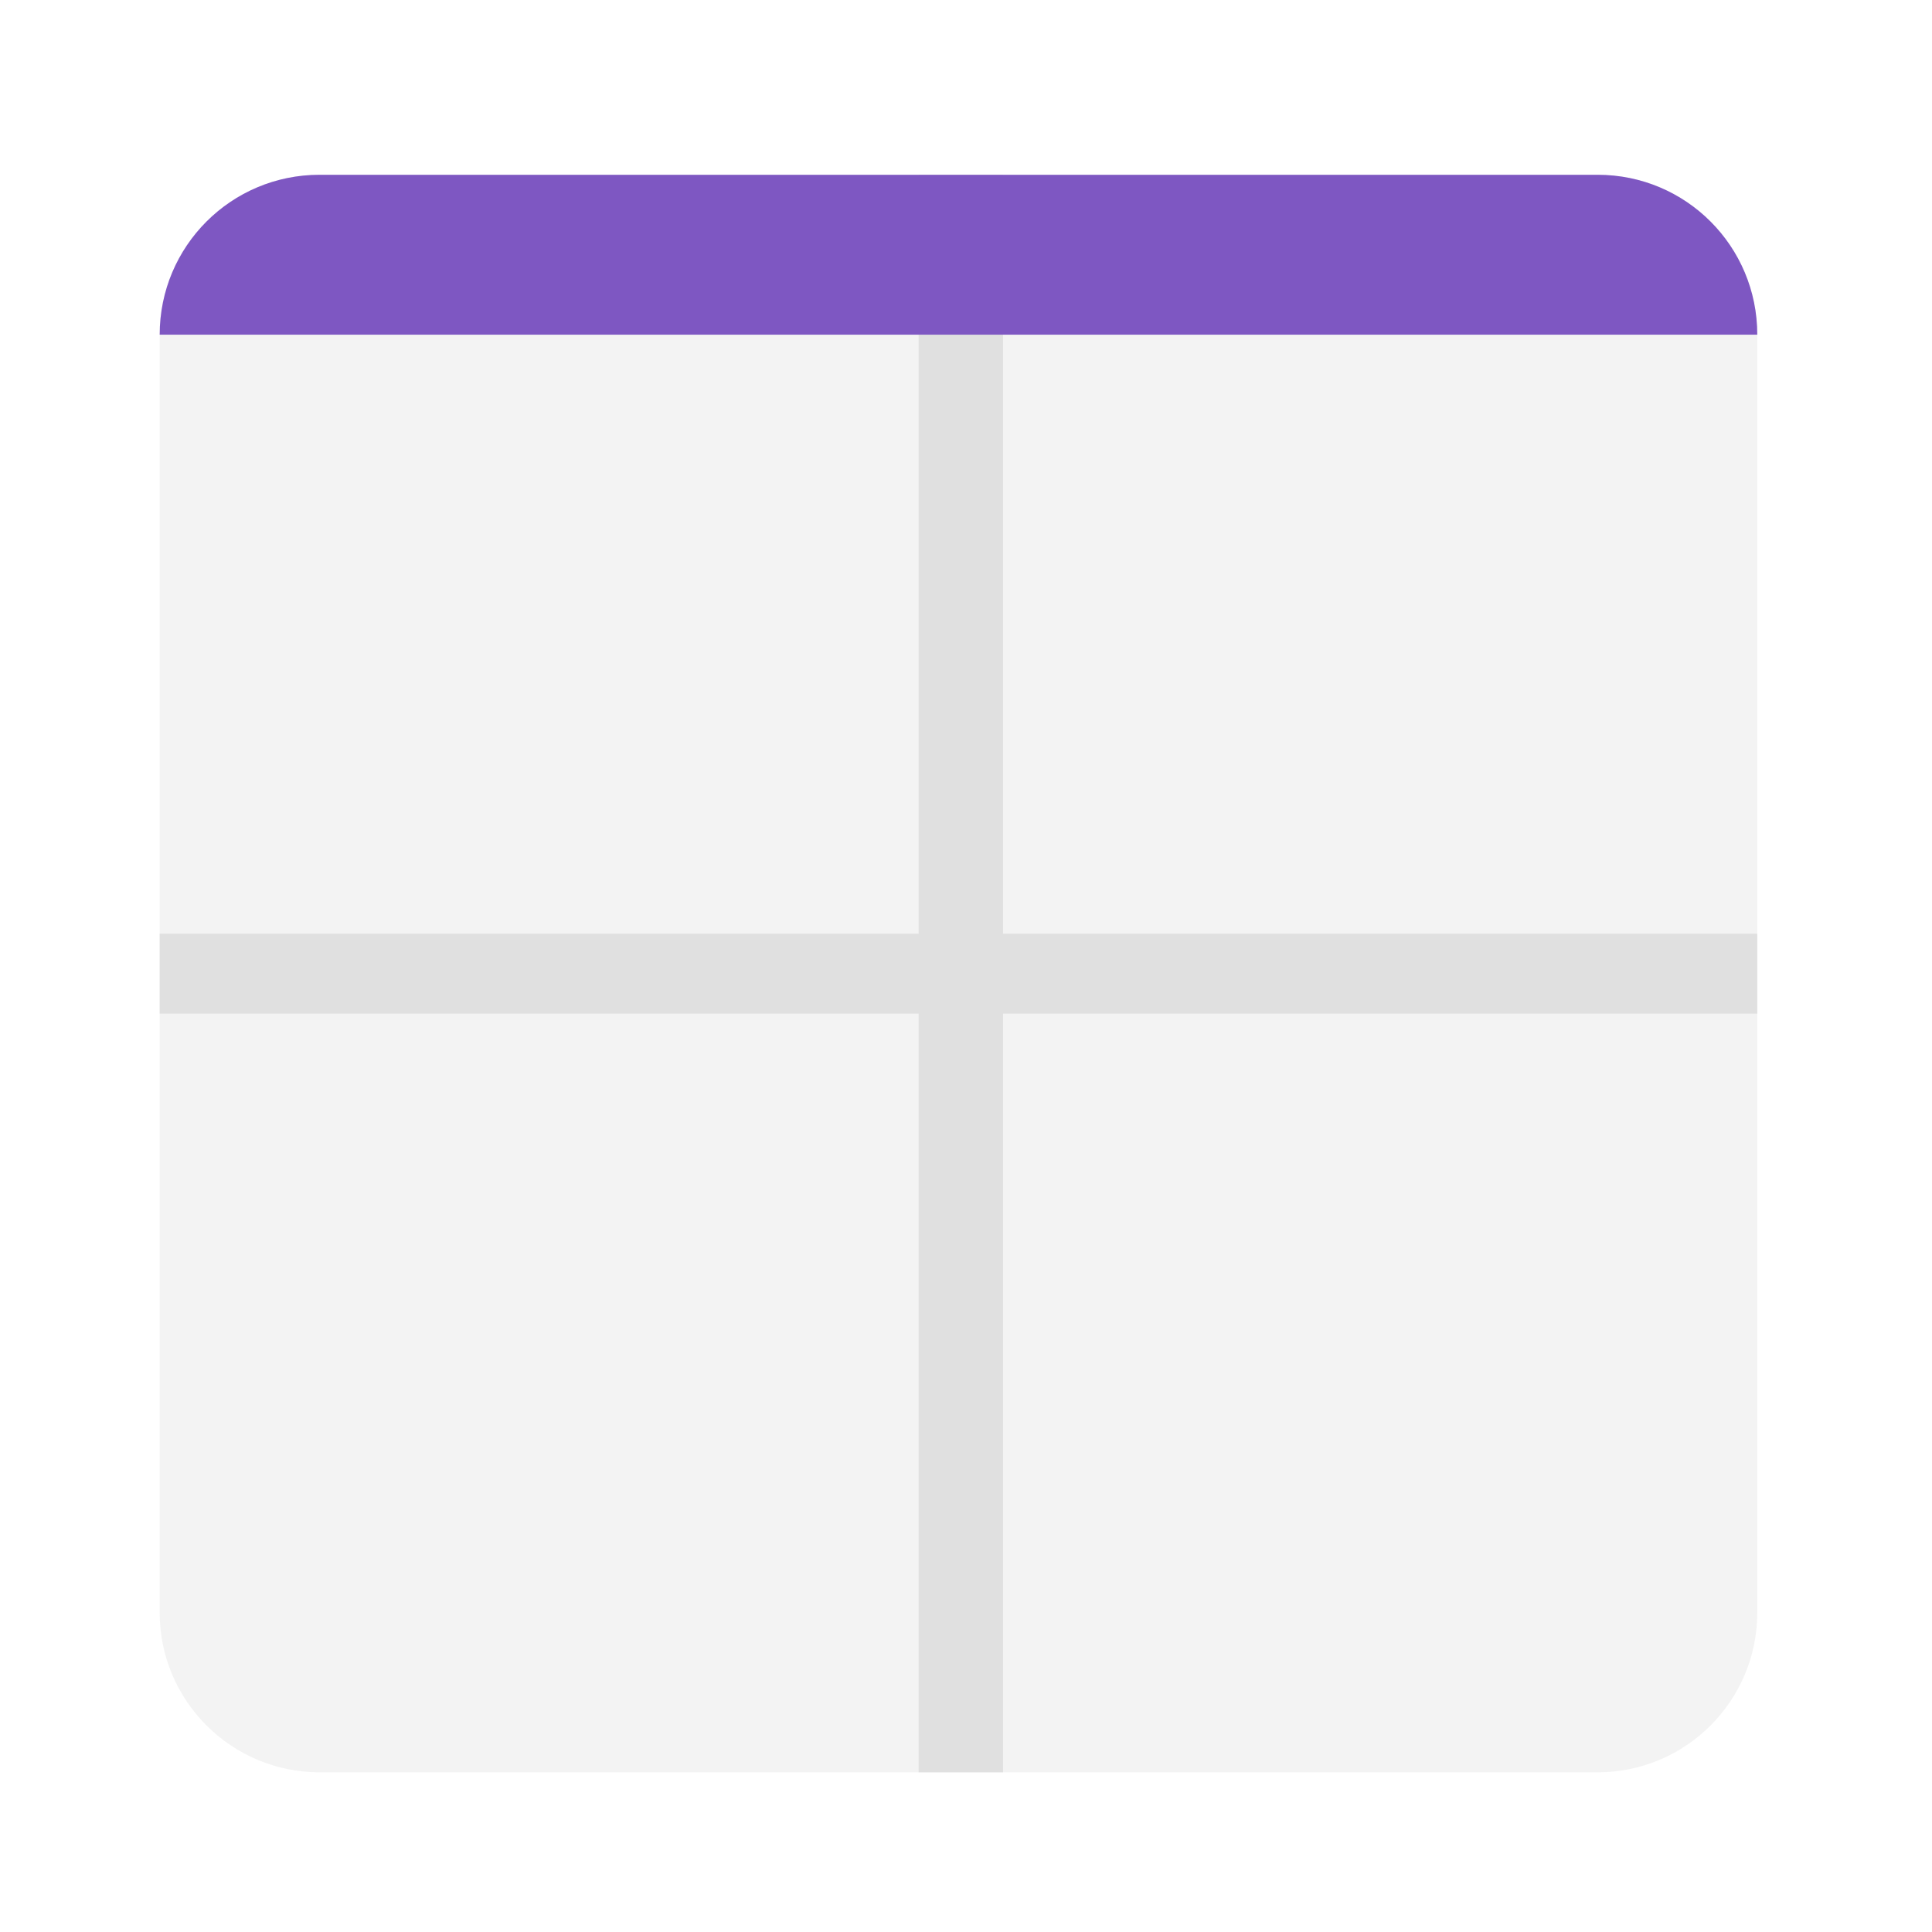 <svg height="32" viewBox="0 0 32 32" width="32" xmlns="http://www.w3.org/2000/svg"><g fill="#e0e0e0"><path d="m5.293 29.355h21.168c1.461 0 2.645-1.184 2.645-2.645v-21.168c0-1.461-1.184-2.648-2.645-2.648h-21.168c-1.461 0-2.648 1.188-2.648 2.648v21.168c0 1.461 1.188 2.645 2.648 2.645zm0 0" fill-opacity=".392"/><path d="m2.645 16.789h26.461v-1.324h-26.461zm0 0"/><path d="m16.613 29.355v-26.461h-1.398v26.461zm0 0"/></g><path d="m2.645 5.543c0-1.465 1.184-2.648 2.648-2.648h21.168c1.465 0 2.645 1.184 2.645 2.648zm0 0" fill="#7e57c2"/></svg>